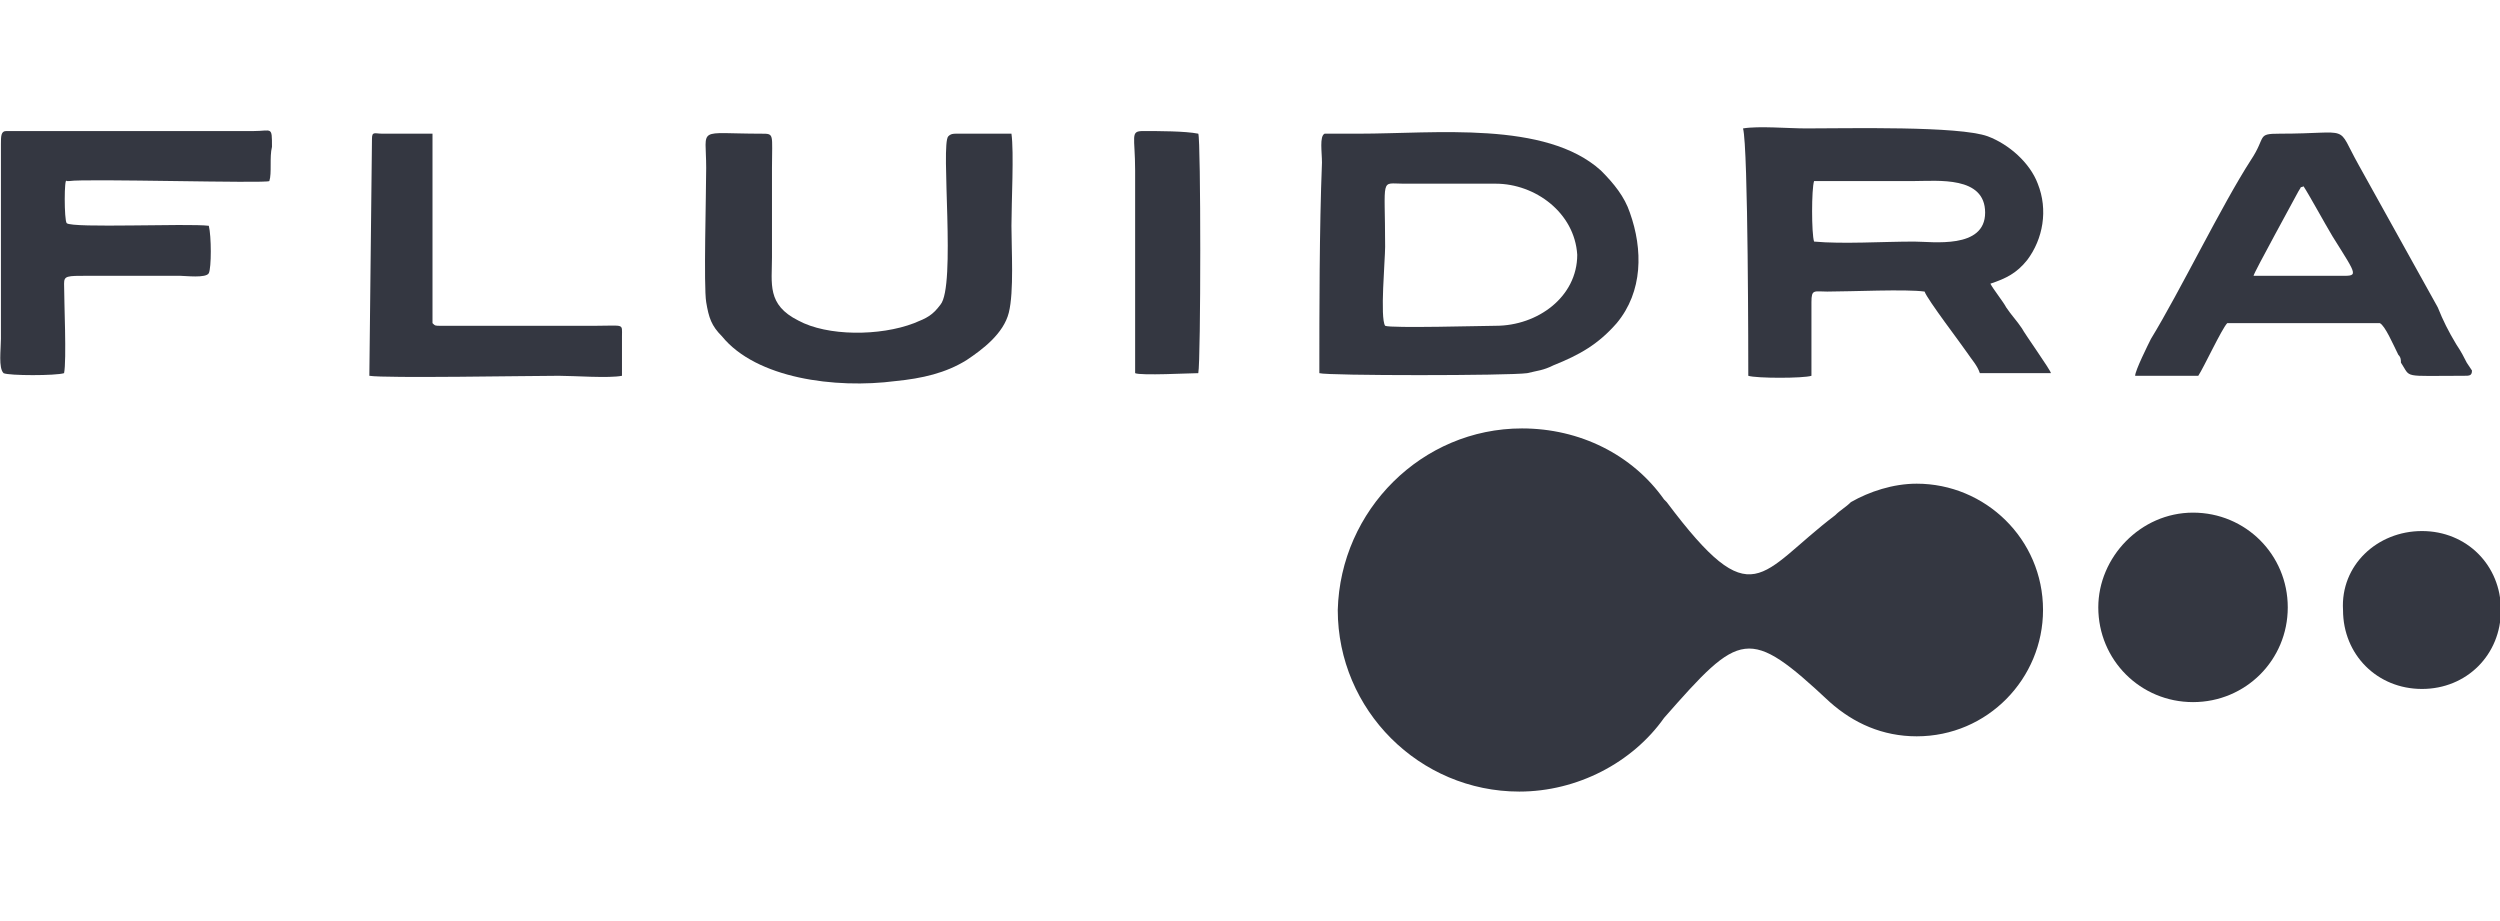<?xml version="1.0" encoding="utf-8"?>
<!-- Generator: Adobe Illustrator 26.0.1, SVG Export Plug-In . SVG Version: 6.00 Build 0)  -->
<svg version="1.1" id="Layer_1" xmlns="http://www.w3.org/2000/svg" xmlns:xlink="http://www.w3.org/1999/xlink" x="0px" y="0px"
	 viewBox="0 0 95 35" style="enable-background:new 0 0 95 35;" xml:space="preserve">
<style type="text/css">
	.st0{fill-rule:evenodd;clip-rule:evenodd;fill:#343741;}
</style>
<g id="Layer1000" transform="translate(-123.465,-331.92)">
	<path id="path2" class="st0" d="M215.5,352.1c1.7,0,3,1.3,3,3c0,0,0,0,0,0c0,1.7-1.3,3-3,3c-1.7,0-3-1.3-3-3
		C212.4,353.4,213.8,352.1,215.5,352.1z"/>
	<path id="path4" class="st0" d="M192.4,341.1c-0.1-0.3-0.1-2,0-2.3c1.3,0,2.6,0,3.8,0c0.9,0,2.7-0.2,2.7,1.2c0,1.4-2,1.1-2.7,1.1
		C195,341.1,193.5,341.2,192.4,341.1L192.4,341.1z M189.9,346.2c0.3,0.1,2.1,0.1,2.4,0c0-0.8,0-1.9,0-2.8c0-0.5,0.1-0.4,0.6-0.4
		c0.9,0,3-0.1,3.7,0c0.1,0.3,1.4,2,1.6,2.3c0.2,0.3,0.4,0.5,0.5,0.8l2.7,0c0-0.1-1-1.5-1.1-1.7c-0.2-0.3-0.4-0.5-0.6-0.8
		c-0.1-0.2-0.5-0.7-0.6-0.9c0.6-0.2,1-0.4,1.4-0.9c0.6-0.8,0.8-1.9,0.4-2.9c-0.3-0.8-1.1-1.5-1.9-1.8c-1.1-0.4-5.3-0.3-6.9-0.3
		c-0.7,0-1.8-0.1-2.4,0C189.9,337.5,189.9,345.8,189.9,346.2L189.9,346.2z"/>
	<path id="path6" class="st0" d="M176.1,344.3c-0.2-0.3,0-2.5,0-3c0-2.7-0.2-2.4,0.7-2.4l3.5,0c1.5,0,3,1.1,3.1,2.7
		c0,1.6-1.5,2.7-3.1,2.7C179.9,344.3,176.3,344.4,176.1,344.3L176.1,344.3z M173.6,346.1c0.3,0.1,7.2,0.1,7.9,0
		c0.4-0.1,0.6-0.1,1-0.3c1-0.4,1.7-0.8,2.4-1.6c1-1.2,1-2.8,0.5-4.2c-0.2-0.6-0.6-1.1-1.1-1.6c-2.1-1.9-6.3-1.4-9.2-1.4
		c-0.2,0-1.2,0-1.3,0c-0.2,0.1-0.1,0.7-0.1,1.1C173.6,340.6,173.6,343.8,173.6,346.1L173.6,346.1z"/>
	<path id="path8" class="st0" d="M161.9,337c-0.4,0-0.8,0-1.2,0l-0.9,0c-0.1,0-0.2,0-0.3,0.1c-0.3,0.3,0.3,5.7-0.3,6.4
		c-0.3,0.4-0.5,0.5-1,0.7c-1.3,0.5-3.3,0.5-4.4-0.1c-1.2-0.6-1-1.4-1-2.4c0-1.1,0-2.3,0-3.4c0-1.3,0.1-1.3-0.4-1.3
		c-2.5,0-2.1-0.3-2.1,1.3c0,1-0.1,4.5,0,5.1c0.1,0.6,0.2,0.9,0.6,1.3c1.3,1.6,4.3,2,6.6,1.7c1-0.1,1.9-0.3,2.7-0.8
		c0.6-0.4,1.4-1,1.6-1.8c0.2-0.8,0.1-2.4,0.1-3.3C161.9,339.6,162,337.7,161.9,337L161.9,337z"/>
	<path id="path10" class="st0" d="M212.3,342.4l-3.2,0c0-0.1,1.6-3,1.7-3.2c0.2-0.3,0-0.1,0.2-0.2c0.2,0.3,0.8,1.4,1.1,1.9
		C213.1,342.5,213.1,342.4,212.3,342.4L212.3,342.4z M204.6,346.2l2.4,0c0.2-0.3,0.9-1.8,1.1-2l5.8,0c0.2,0.1,0.5,0.8,0.7,1.2
		c0.1,0.1,0.1,0.2,0.1,0.3c0.4,0.6,0,0.5,2.4,0.5c0.2,0,0.3,0,0.3-0.2c0,0-0.2-0.3-0.2-0.3c-0.1-0.2-0.2-0.4-0.4-0.7
		c-0.3-0.5-0.5-0.9-0.7-1.4l-3-5.4c-0.9-1.6-0.2-1.2-3-1.2c-0.9,0-0.5,0.1-1.1,1c-1.1,1.7-2.7,5-3.8,6.8
		C205.1,345,204.6,346,204.6,346.2L204.6,346.2z"/>
	<path id="path12" class="st0" d="M123.6,346.1c0.2,0.1,2,0.1,2.3,0c0.1-0.5,0-2.7,0-3.4c0-0.3,0.1-0.3,0.9-0.3l3.5,0
		c0.2,0,1,0.1,1.1-0.1c0.1-0.2,0.1-1.4,0-1.8c-0.8-0.1-5.2,0.1-5.4-0.1c-0.1-0.1-0.1-1.8,0-1.6l0.1,0c0.6-0.1,7.5,0.1,7.6,0
		c0.1-0.3,0-0.9,0.1-1.3c0-0.8,0-0.6-0.7-0.6l-9.4,0c-0.2,0-0.2,0.2-0.2,0.5l0,7.4C123.5,345.2,123.4,345.9,123.6,346.1L123.6,346.1
		z"/>
	<path id="path14" class="st0" d="M137.5,346.2c0.6,0.1,6.1,0,7.2,0c0.6,0,1.9,0.1,2.4,0l0-1.5c0-0.5,0.1-0.4-1-0.4l-5.9,0
		c-0.2,0-0.2,0-0.3-0.1c0-2.2,0-4.9,0-7l0-0.2l-1.9,0c-0.3,0-0.4-0.1-0.4,0.2L137.5,346.2z"/>
	<path id="path16" class="st0" d="M166.6,346.1c0.2,0.1,2.1,0,2.4,0c0.1-0.5,0.1-8.9,0-9.1c-0.5-0.1-1.5-0.1-2.1-0.1
		c-0.5,0-0.3,0.2-0.3,1.5l0,7.4C166.6,346.1,166.6,346.1,166.6,346.1L166.6,346.1z"/>
	<path id="path18" class="st0" d="M206.8,351.4c2,0,3.6,1.6,3.6,3.6c0,0,0,0,0,0c0,2-1.6,3.6-3.6,3.6s-3.6-1.6-3.6-3.6
		C203.2,353.1,204.8,351.4,206.8,351.4z"/>
	<path id="path20" class="st0" d="M181.3,348.2c2.2,0,4.2,1,5.4,2.7l0,0l0,0l0.1,0.1c3.3,4.4,3.5,2.7,6.4,0.5
		c0.2-0.2,0.4-0.3,0.6-0.5l0,0c0.7-0.4,1.6-0.7,2.5-0.7c2.6,0,4.8,2.1,4.8,4.8c0,2.6-2.1,4.8-4.8,4.8c-1.3,0-2.4-0.5-3.3-1.3l0,0
		c-3.1-2.9-3.4-2.7-6.3,0.6l0,0c-1.2,1.7-3.3,2.8-5.5,2.8c-3.8,0-6.9-3.1-6.9-6.9C174.4,351.3,177.5,348.2,181.3,348.2L181.3,348.2z
		"/>
</g>
</svg>
